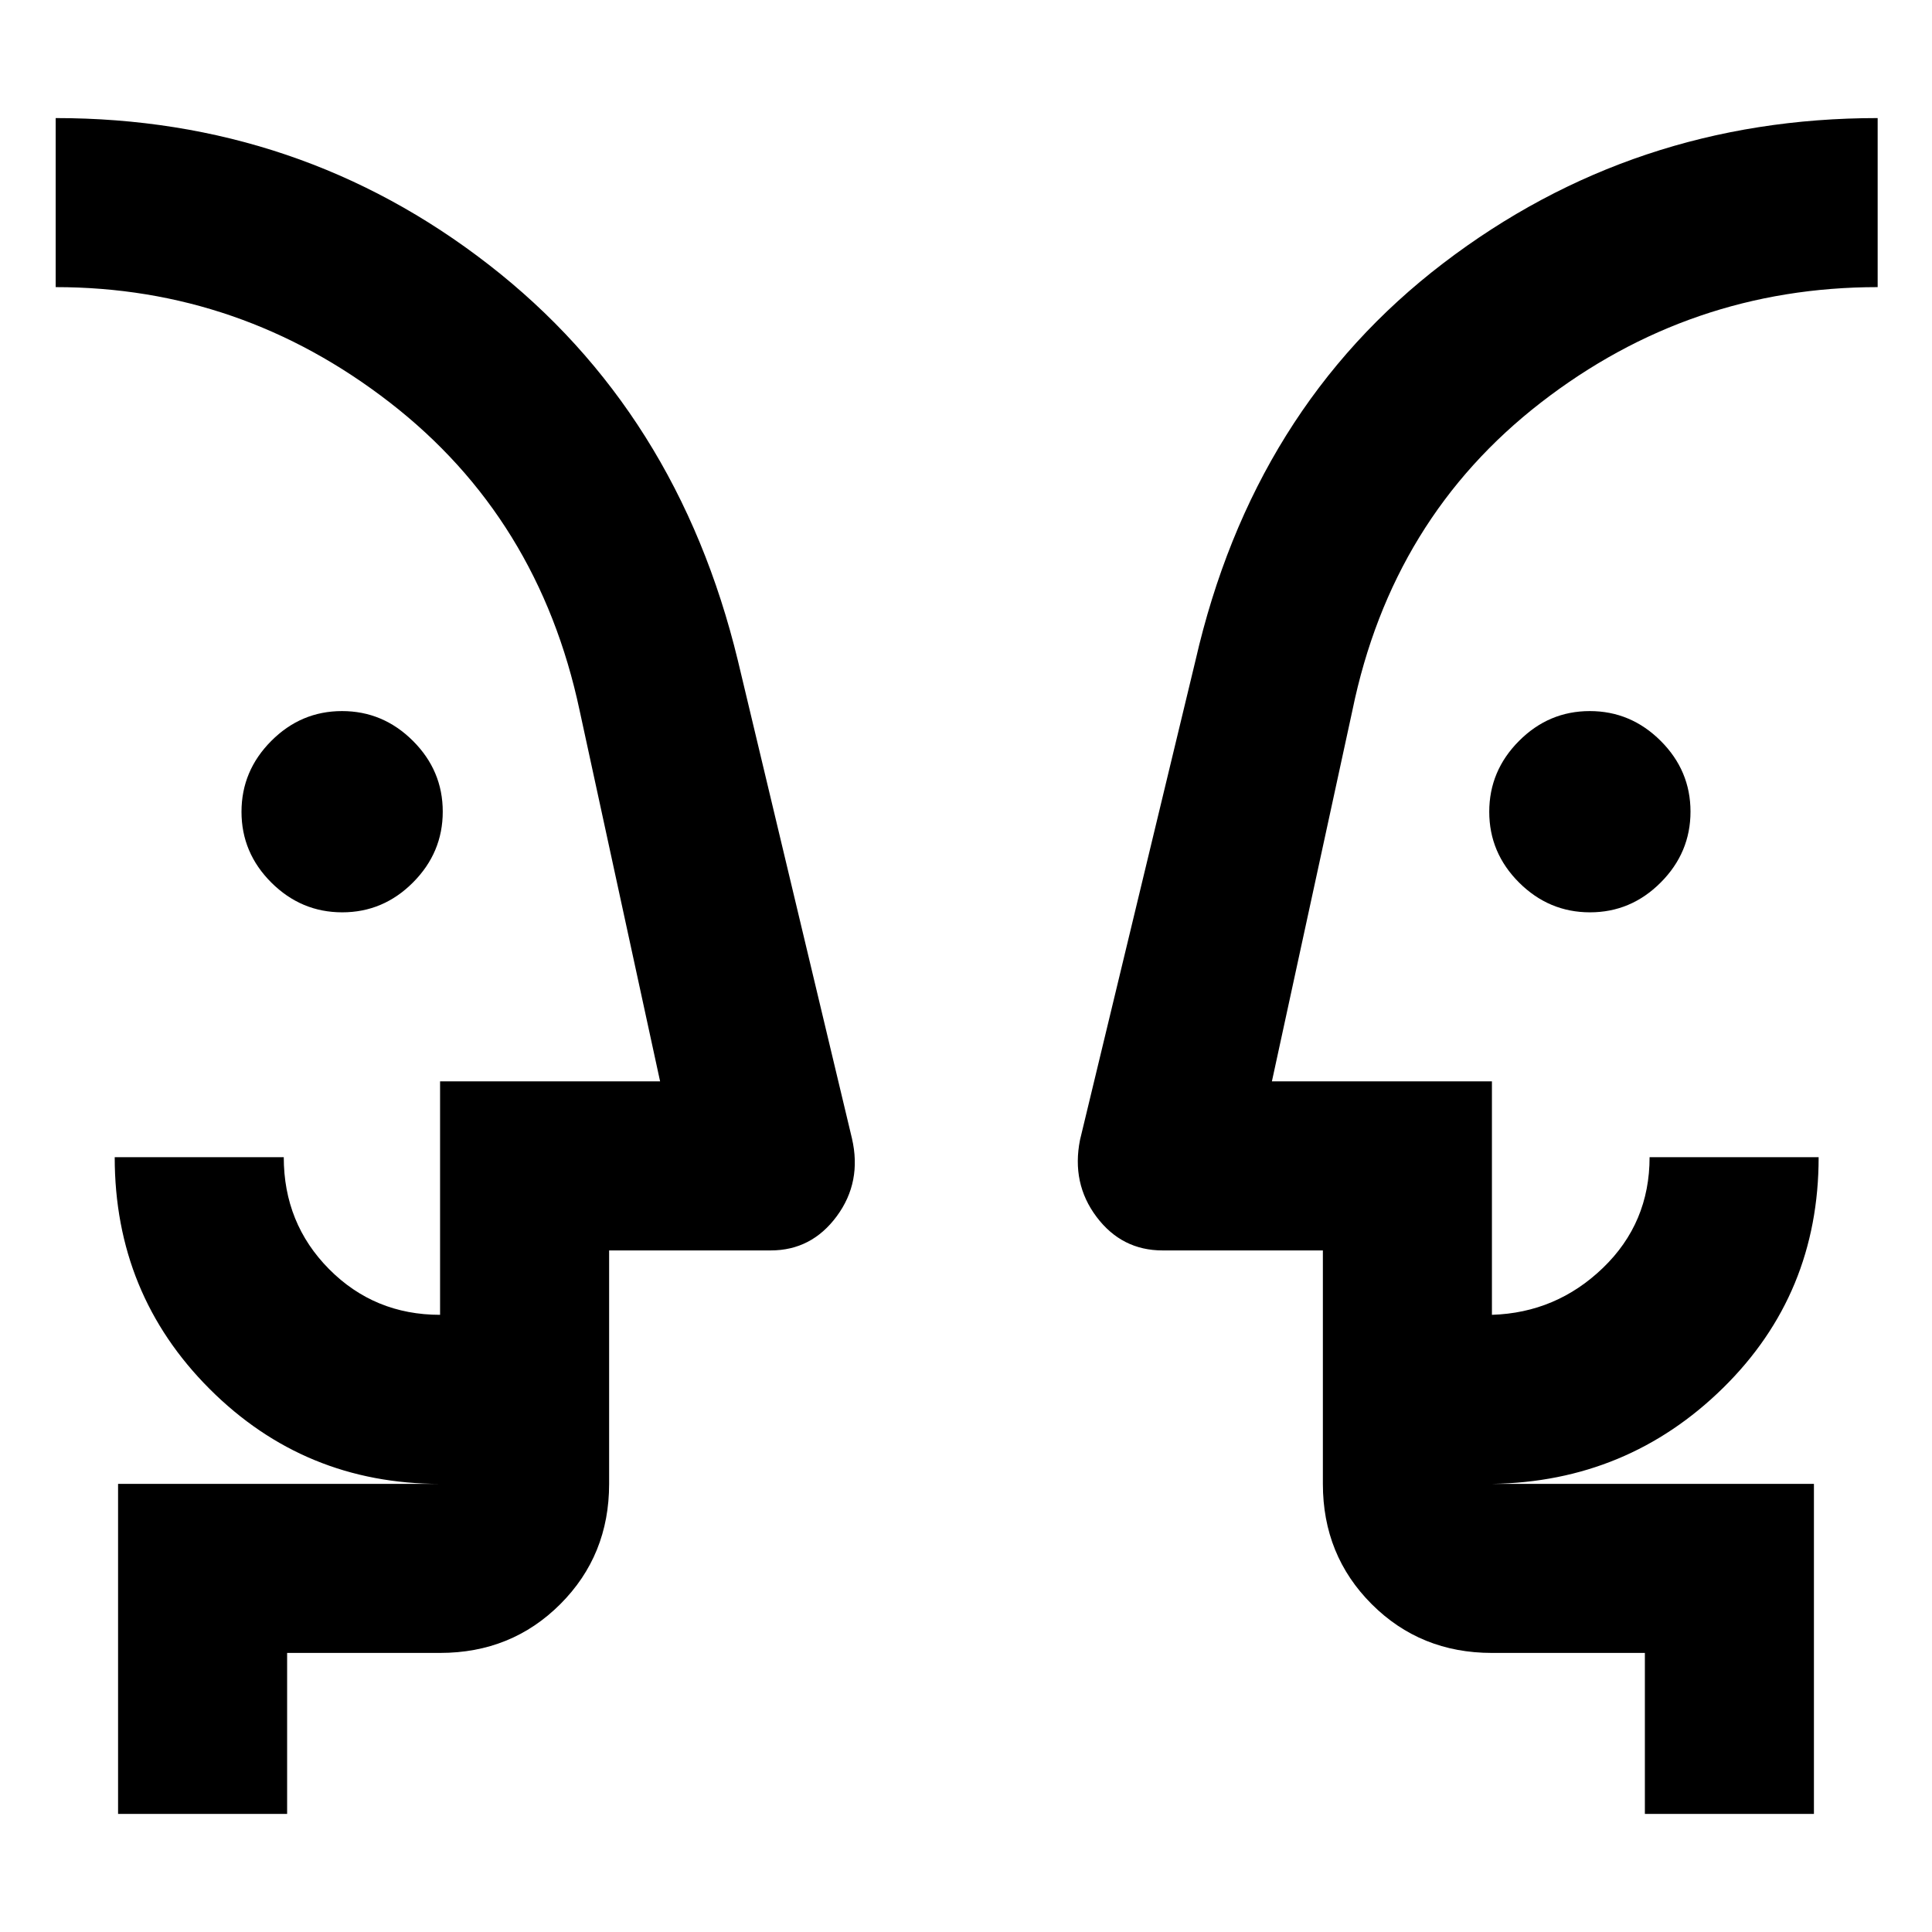 <svg xmlns="http://www.w3.org/2000/svg" height="40" viewBox="0 -960 960 960" width="40"><path d="M170.05-506.67q-20.38 0-35.22-14.78Q120-536.24 120-556.62q0-20.38 14.79-35.21 14.78-14.84 35.16-14.84 20.38 0 35.22 14.79Q220-577.09 220-556.71q0 20.38-14.79 35.21-14.78 14.83-35.16 14.83Zm620 0q-20.38 0-35.22-14.78Q740-536.24 740-556.62q0-20.38 14.79-35.21 14.78-14.84 35.16-14.84 20.38 0 35.22 14.79Q840-577.09 840-556.71q0 20.38-14.79 35.21-14.78 14.83-35.16 14.83ZM27.67-438.33Zm905.33 0ZM142.67-58.67h-84v-164h160q-67.34 0-114.5-47.16Q57-317 57-385h84q0 32.9 22.52 55.62 22.53 22.71 55.15 22.71v-116H328L288-607q-20.33-95.67-94.31-153-73.99-57.33-166.02-57.33v-84q121.33 0 215.16 72.83 93.84 72.83 123.84 196.83l56.66 237.34q5 21.66-7.54 38.66-12.55 17-32.79 17h-80.33v116q0 35.5-24.25 59.75t-59.75 24.25h-76v80Zm758.66 0h-84v-80h-76q-35.5 0-59.75-24.25t-24.25-59.75v-116h-79.66q-20.25 0-32.79-16.66-12.55-16.67-8.21-38.34l57.33-238Q622.67-757 717.1-829.17q94.43-72.16 215.9-72.16v84q-93.24 0-167.29 57.33-74.04 57.33-93.71 153l-40 184.33h109.33v116q32-1 55.17-23.32 23.17-22.33 23.17-55.01h84q0 68-47.5 114.67-47.5 46.66-114.84 47.66h160v164Zm-598.66-164v-84 84Zm354.66 0v-84 84Z"/></svg>